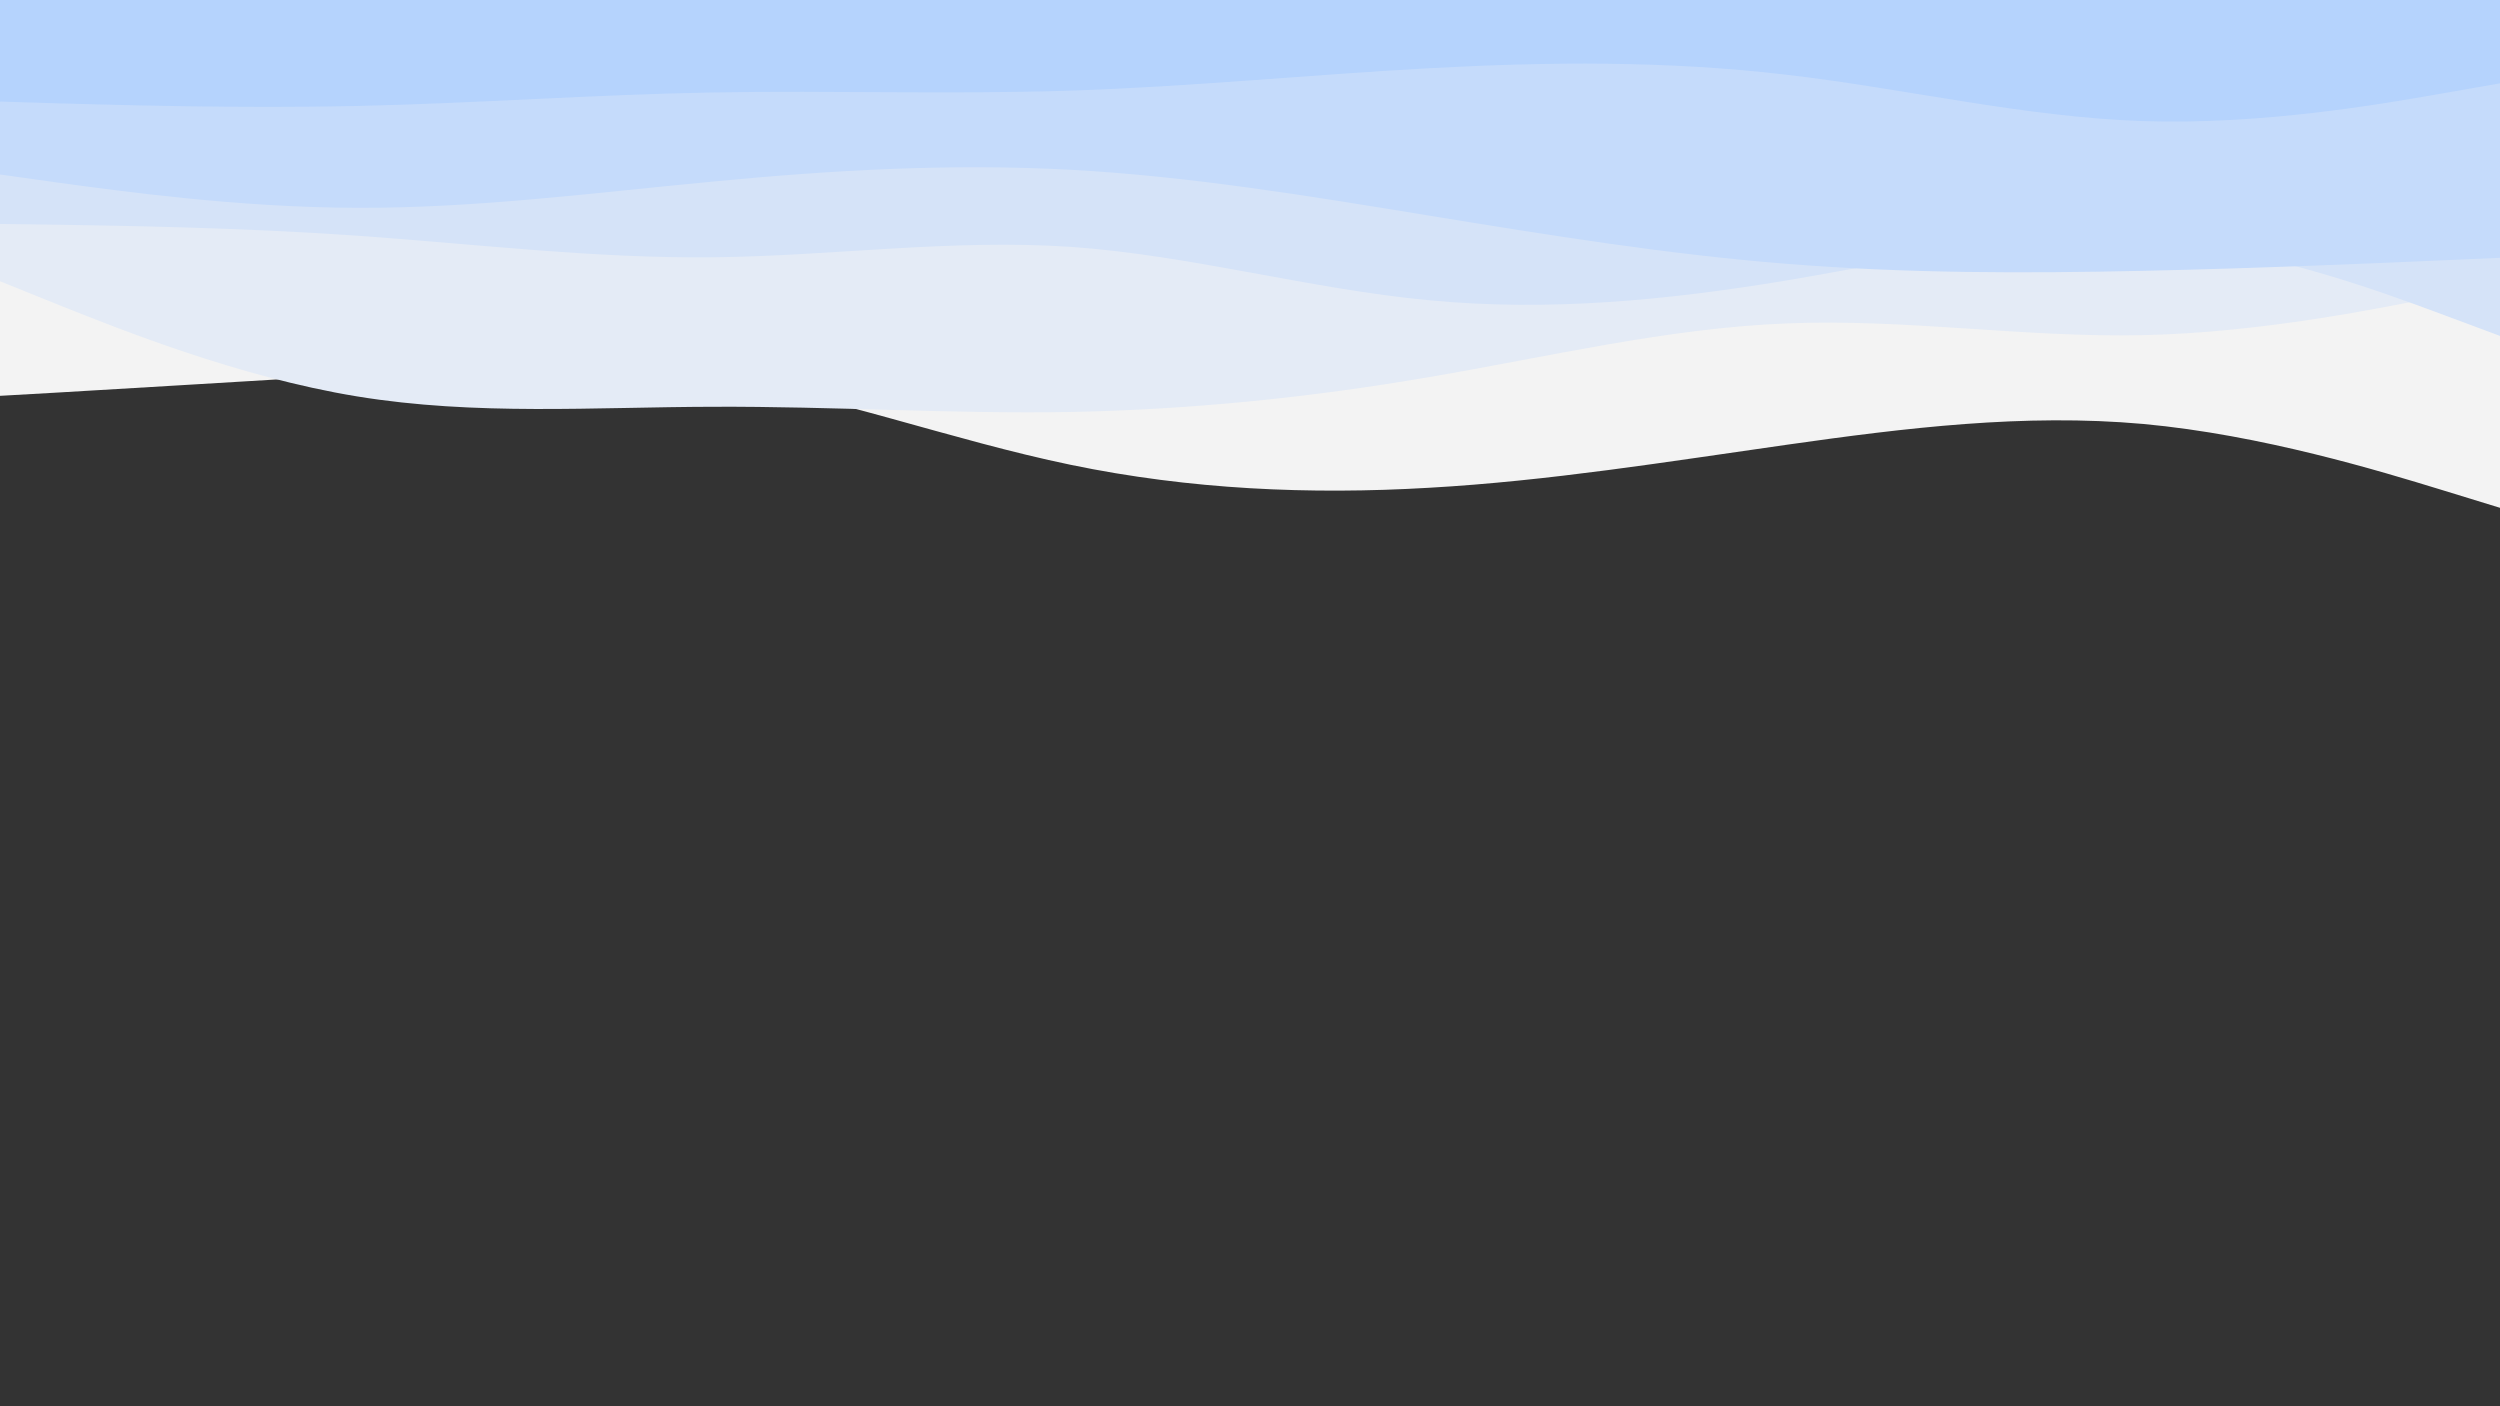 <svg id="visual" viewBox="0 0 960 540" width="960" height="540" xmlns="http://www.w3.org/2000/svg" xmlns:xlink="http://www.w3.org/1999/xlink" version="1.1"><rect x="0" y="0" width="960" height="540" fill="#333333" stroke="none"/><path d="M0 152L22.8 150.7C45.7 149.3 91.3 146.7 137 143.8C182.7 141 228.3 138 274 145C319.7 152 365.3 169 411.2 178.5C457 188 503 190 548.8 187.3C594.7 184.7 640.3 177.3 686 170.8C731.7 164.3 777.3 158.7 823 162.8C868.7 167 914.3 181 937.2 188L960 195L960 0L937.2 0C914.3 0 868.7 0 823 0C777.3 0 731.7 0 686 0C640.3 0 594.7 0 548.8 0C503 0 457 0 411.2 0C365.3 0 319.7 0 274 0C228.3 0 182.7 0 137 0C91.3 0 45.7 0 22.8 0L0 0Z" fill="#f3f3f3"></path><path d="M0 108L22.8 117.2C45.7 126.3 91.3 144.7 137 152.2C182.7 159.7 228.3 156.3 274 156.2C319.7 156 365.3 159 411.2 158.2C457 157.3 503 152.7 548.8 144.8C594.7 137 640.3 126 686 124.2C731.7 122.3 777.3 129.7 823 128.7C868.7 127.7 914.3 118.3 937.2 113.7L960 109L960 0L937.2 0C914.3 0 868.7 0 823 0C777.3 0 731.7 0 686 0C640.3 0 594.7 0 548.8 0C503 0 457 0 411.2 0C365.3 0 319.7 0 274 0C228.3 0 182.7 0 137 0C91.3 0 45.7 0 22.8 0L0 0Z" fill="#e4ebf6"></path><path d="M0 86L22.8 86.3C45.7 86.7 91.3 87.3 137 90.5C182.7 93.7 228.3 99.3 274 98.8C319.7 98.3 365.3 91.7 411.2 94.8C457 98 503 111 548.8 115.3C594.7 119.7 640.3 115.3 686 107.7C731.7 100 777.3 89 823 92C868.7 95 914.3 112 937.2 120.5L960 129L960 0L937.2 0C914.3 0 868.7 0 823 0C777.3 0 731.7 0 686 0C640.3 0 594.7 0 548.8 0C503 0 457 0 411.2 0C365.3 0 319.7 0 274 0C228.3 0 182.7 0 137 0C91.3 0 45.7 0 22.8 0L0 0Z" fill="#d5e3f8"></path><path d="M0 67L22.8 70.2C45.7 73.3 91.3 79.7 137 79.8C182.7 80 228.3 74 274 69.7C319.7 65.3 365.3 62.7 411.2 65.2C457 67.7 503 75.3 548.8 82.8C594.7 90.3 640.3 97.7 686 101.3C731.7 105 777.3 105 823 104C868.7 103 914.3 101 937.2 100L960 99L960 0L937.2 0C914.3 0 868.7 0 823 0C777.3 0 731.7 0 686 0C640.3 0 594.7 0 548.8 0C503 0 457 0 411.2 0C365.3 0 319.7 0 274 0C228.3 0 182.7 0 137 0C91.3 0 45.7 0 22.8 0L0 0Z" fill="#c5dbfb"></path><path d="M0 39L22.8 39.7C45.7 40.3 91.3 41.7 137 40.7C182.7 39.7 228.3 36.3 274 35.5C319.7 34.7 365.3 36.3 411.2 34.8C457 33.3 503 28.7 548.8 26.2C594.7 23.7 640.3 23.3 686 28.7C731.7 34 777.3 45 823 46.5C868.7 48 914.3 40 937.2 36L960 32L960 0L937.2 0C914.3 0 868.7 0 823 0C777.3 0 731.7 0 686 0C640.3 0 594.7 0 548.8 0C503 0 457 0 411.2 0C365.3 0 319.7 0 274 0C228.3 0 182.7 0 137 0C91.3 0 45.7 0 22.8 0L0 0Z" fill="#b5d3fd"></path></svg>